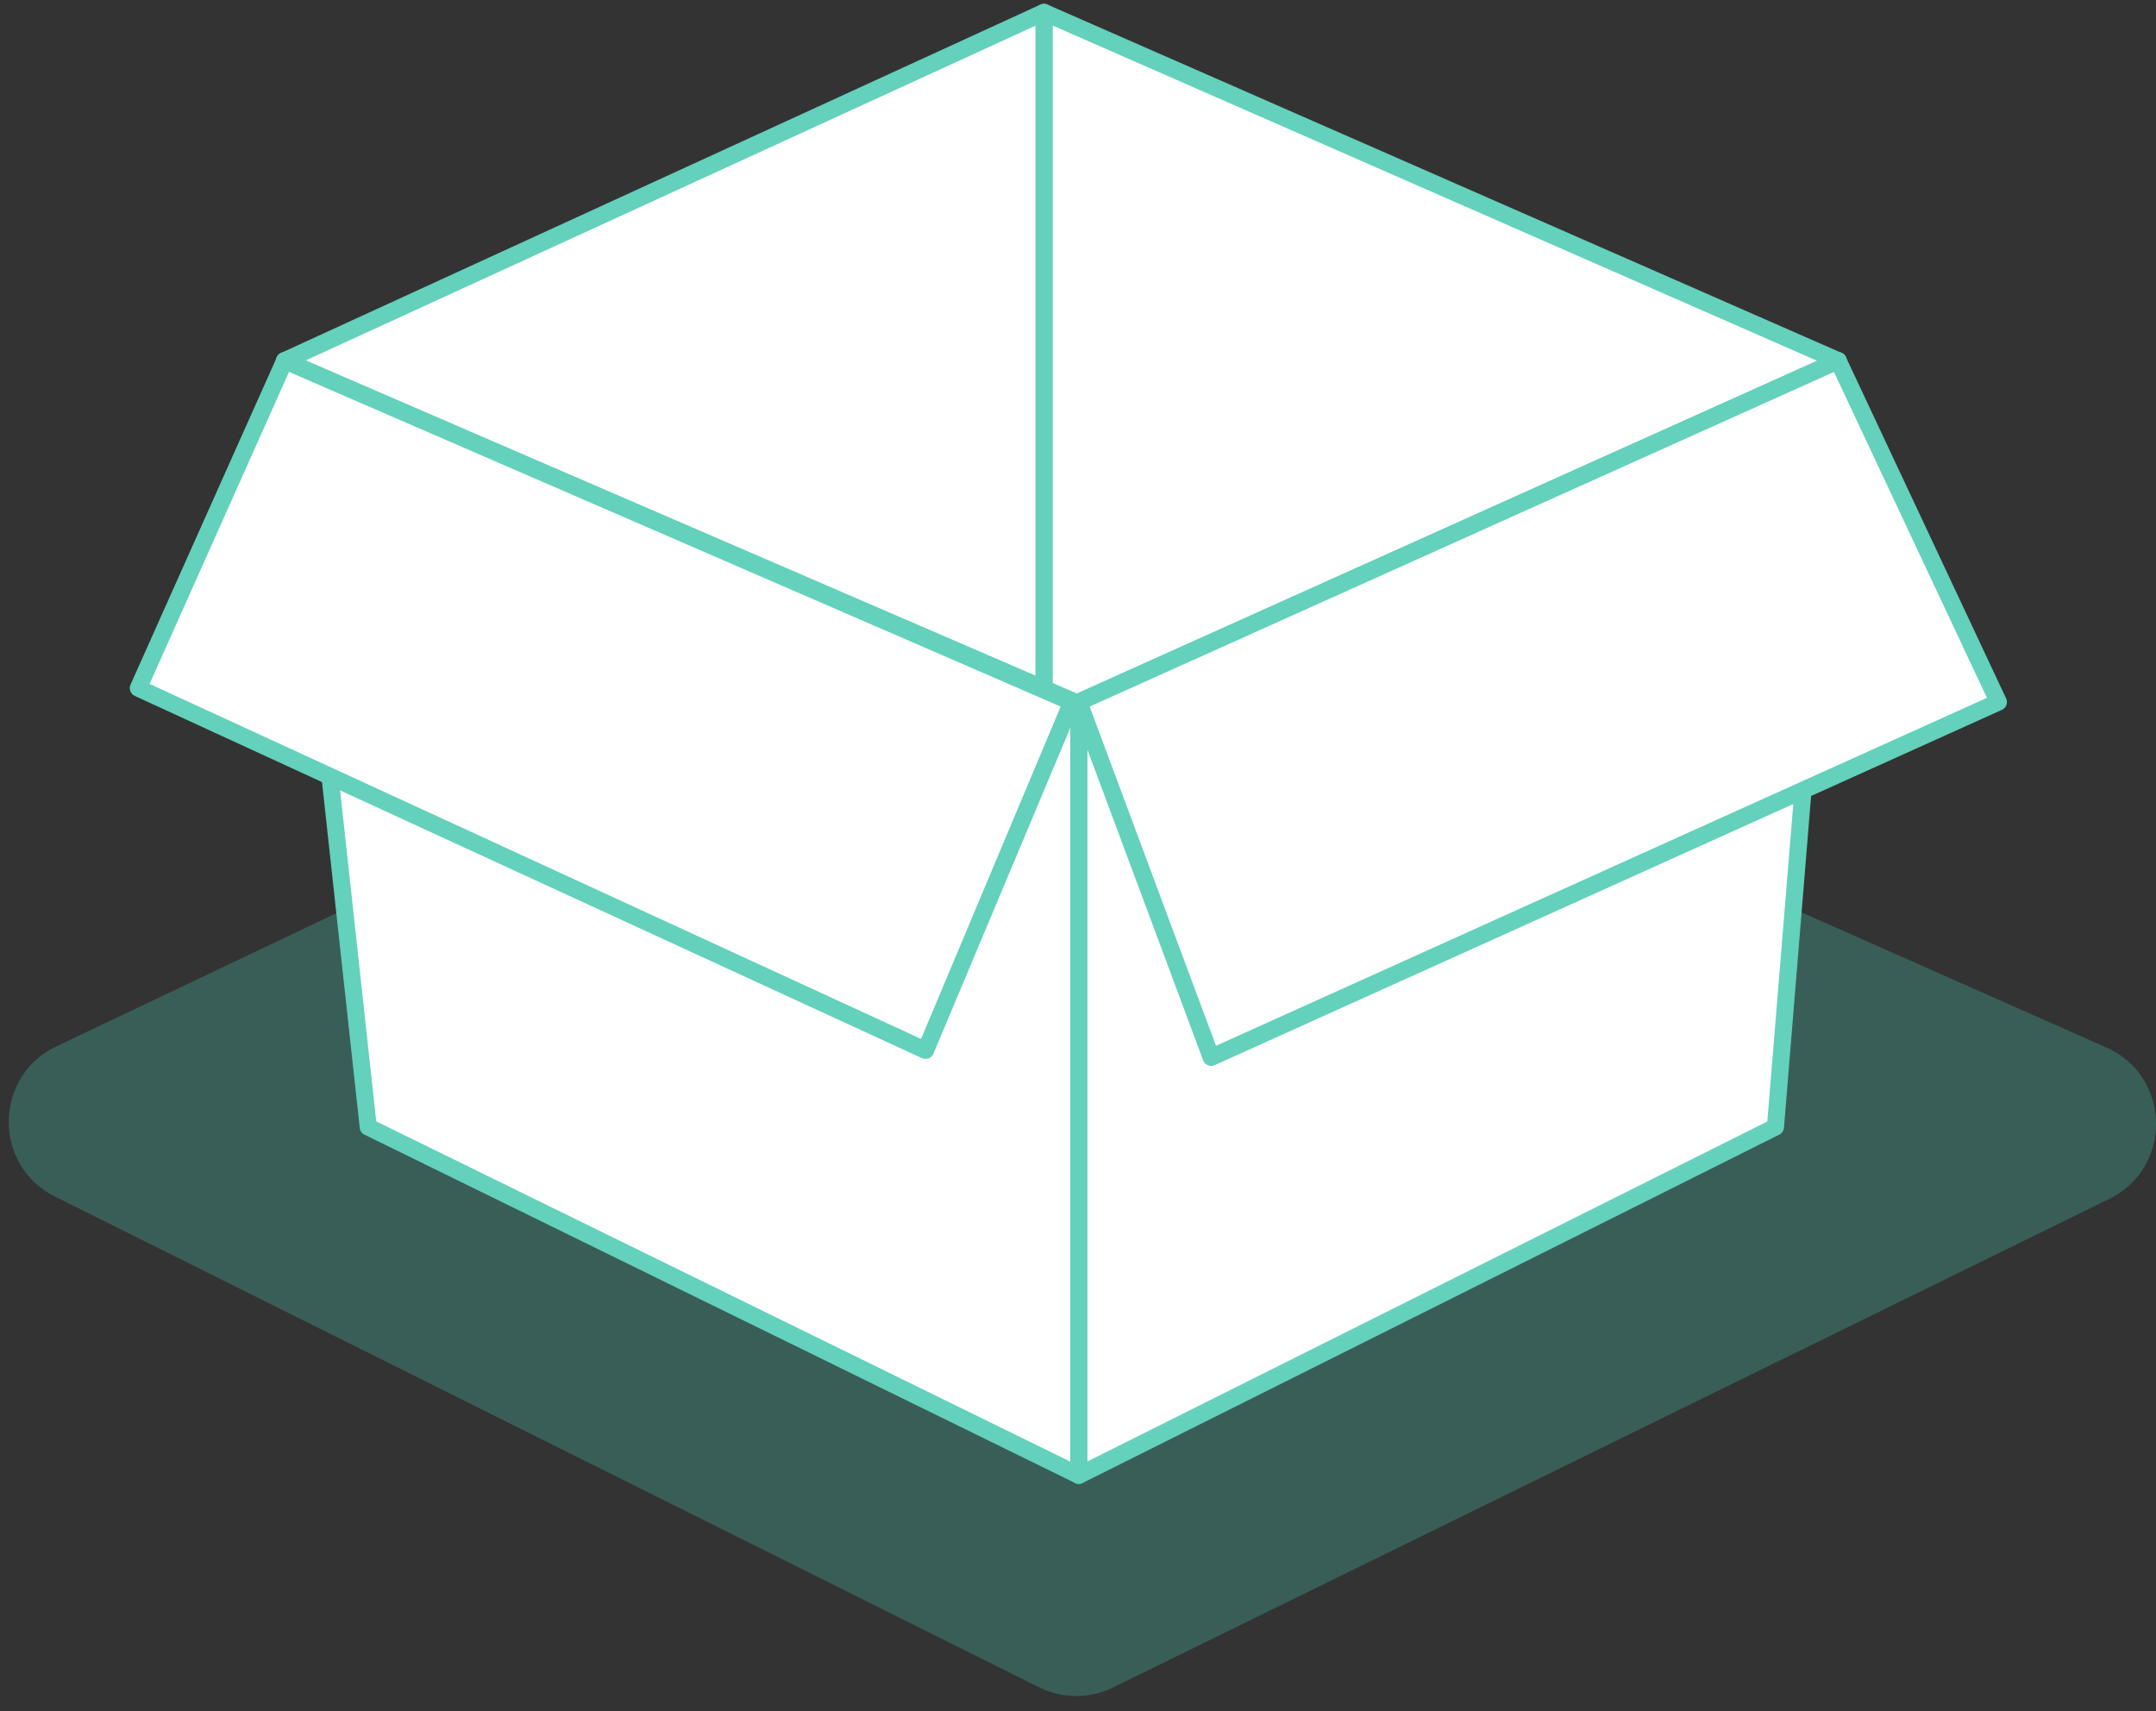 <svg fill="none" xmlns="http://www.w3.org/2000/svg" viewBox="0 0 126 100">
  <rect x="0" y="0" width="126" height="100" fill="#333333" stroke="none"/>
  <path
    d="M3.219 69.932c-3.645-1.817-3.596-7.035.082-8.784l55.685-26.484a4.885 4.885 0 0 1 4.078-.055l60.03 26.605c3.793 1.68 3.897 7.026.172 8.853L65.047 98.62a4.885 4.885 0 0 1-4.331-.015L3.219 69.932Z"
    fill="#46c1ae" fill-opacity="0.3" />
  <path d="M61.012 54.056V.724l46.412 20.356-46.412 32.977Z" fill="#fff" stroke="#63d1bb"
    stroke-linejoin="round" />
  <path
    d="M61.012.723 16.635 21.079 62.64 54.056 61.013 41.03V.723ZM63.048 86.22V41.029l44.376-19.95-3.664 44.784L63.048 86.22Z"
    fill="#fff" stroke="#63d1bb" stroke-linejoin="round" />
  <path
    d="M63.048 41.12 16.635 21.08l4.886 44.783L63.048 86.22V41.12ZM70.783 61.792 63.048 41.03l44.376-19.95 9.364 19.95-46.005 20.763Z"
    fill="#fff" stroke="#63d1bb" stroke-linejoin="round" />
  <path d="m8.085 40.214 8.55-19.135L62.64 41.03l-8.55 20.356-46.005-21.17Z" fill="#fff"
    stroke="#63d1bb" stroke-linejoin="round" />
</svg>
